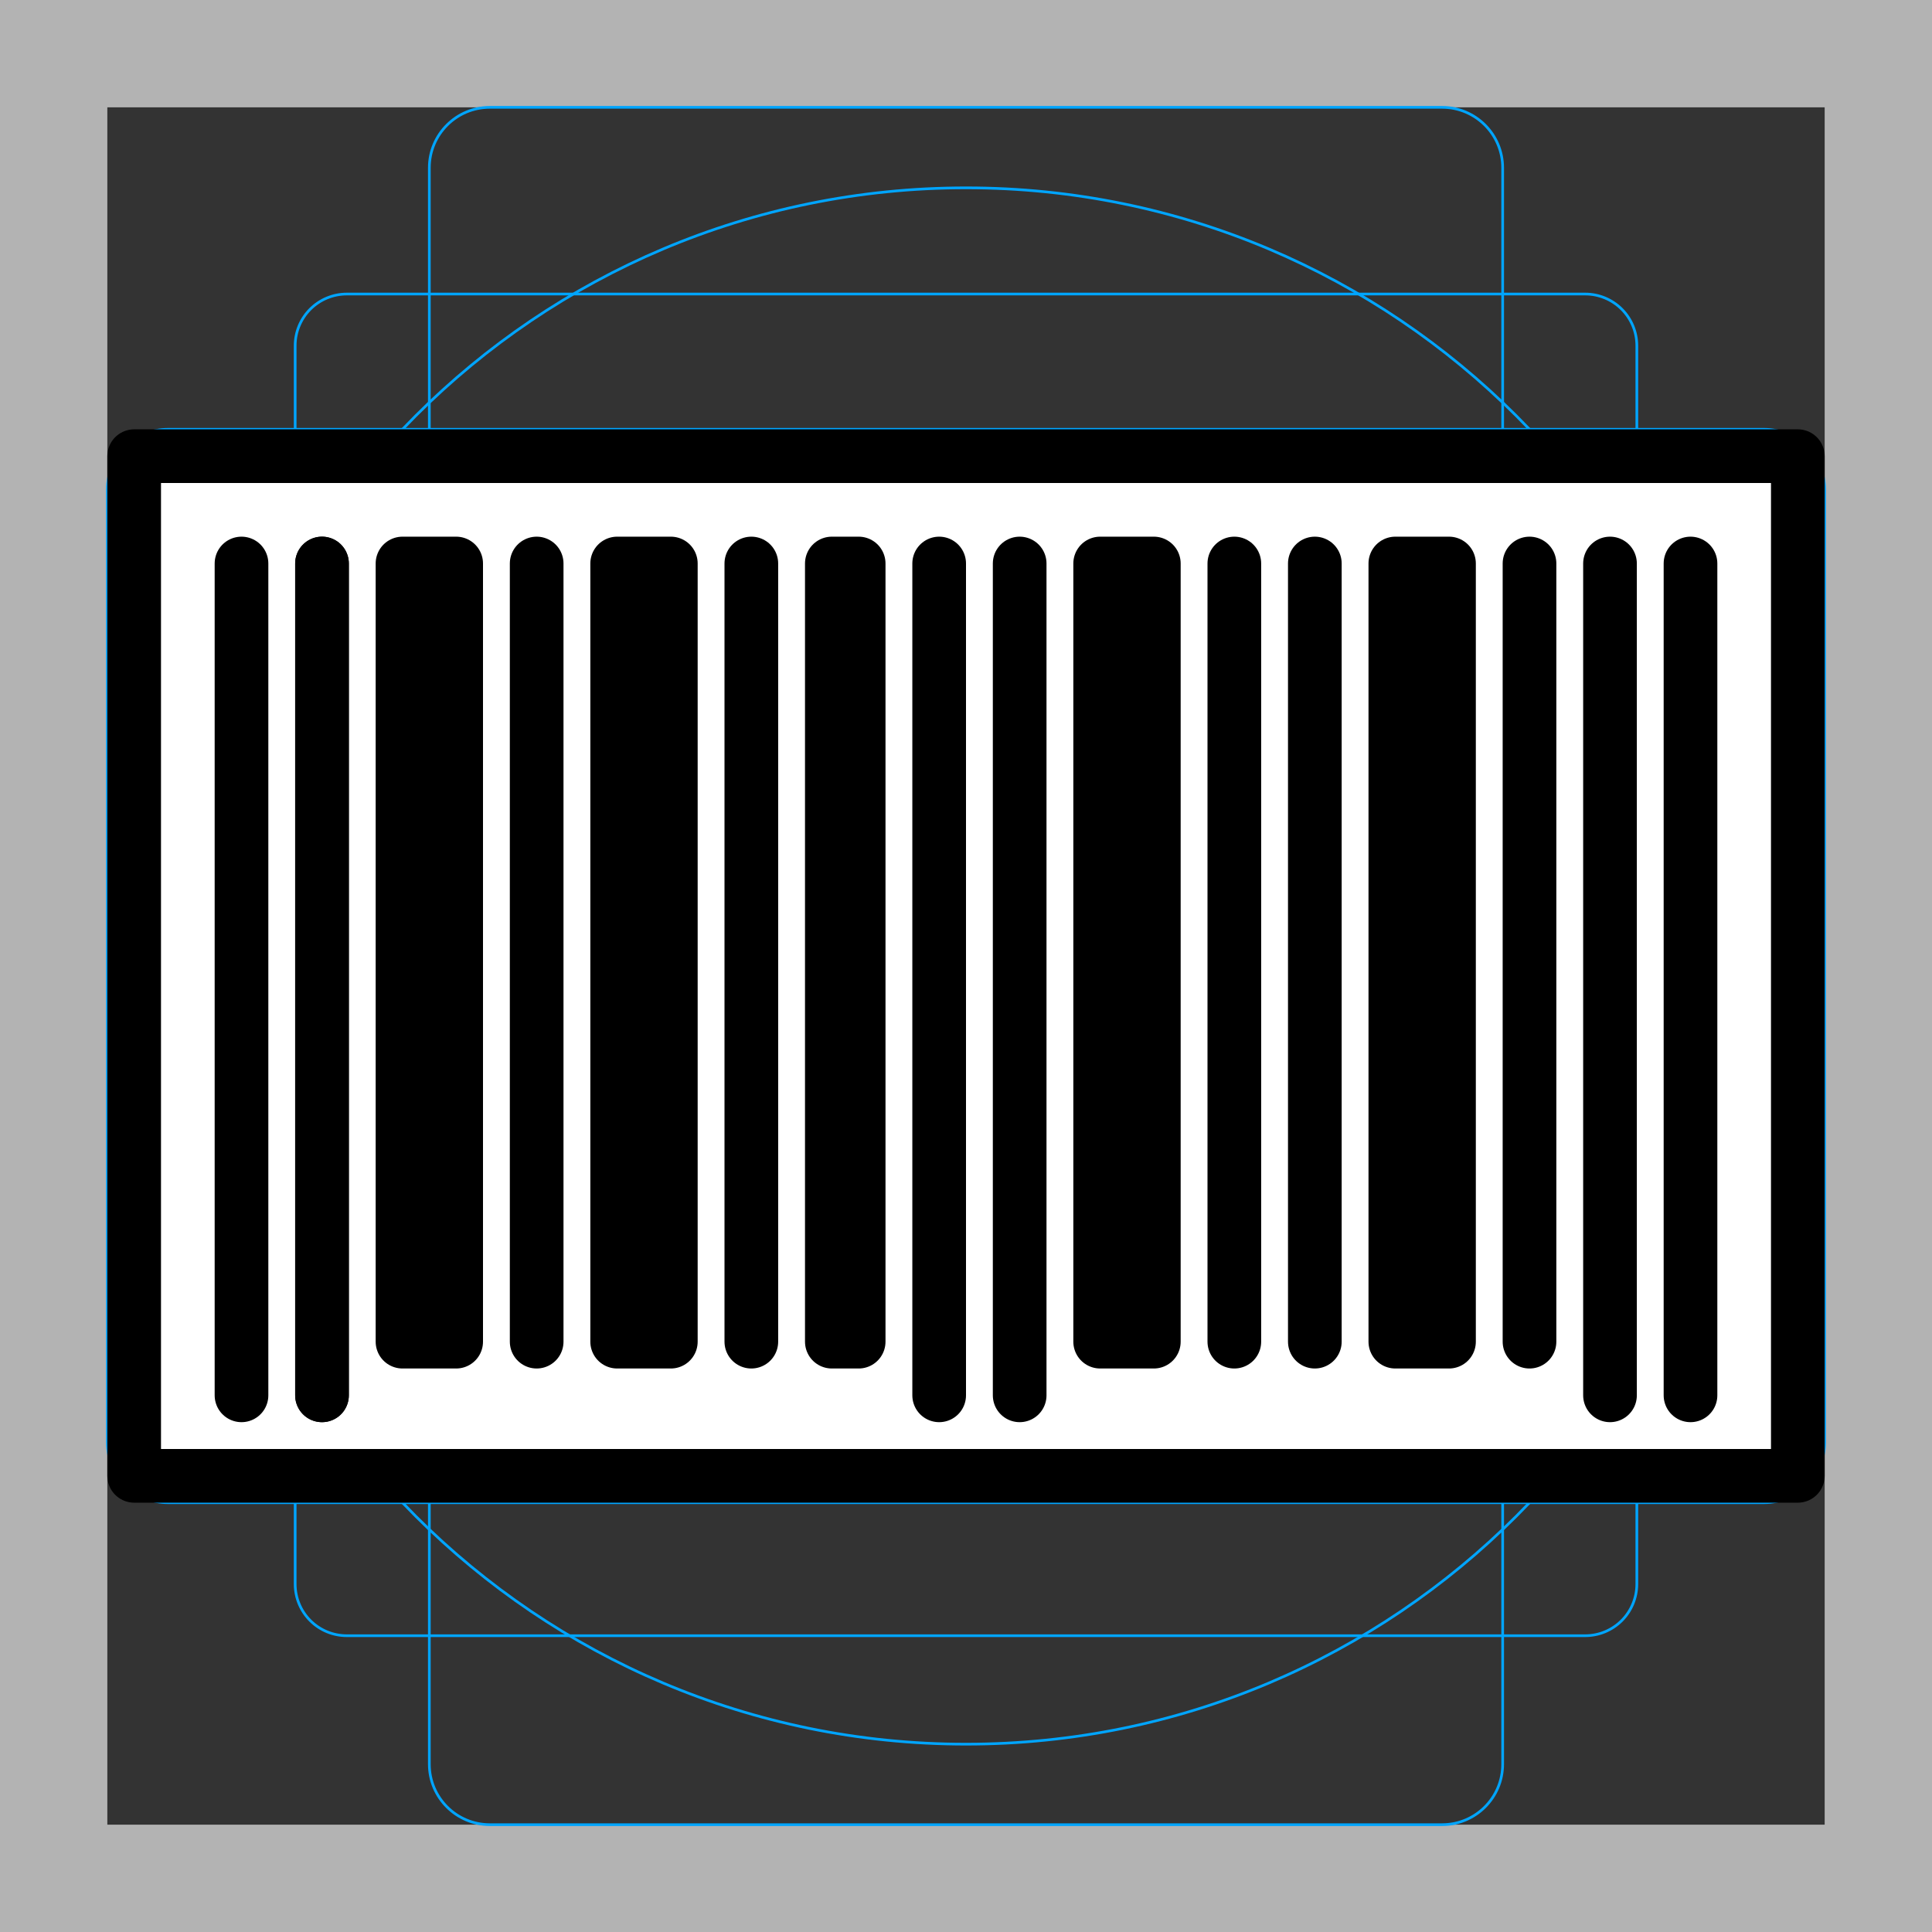 <svg id="emoji" viewBox="0 0 72 72" xmlns="http://www.w3.org/2000/svg">
  <rect x="0" y="0" width="72" height="72" fill="#333333" stroke="none"/>
  <g id="grid">
    <path fill="#B3B3B3" d="M68 4V68H4V4H68ZM72 0H0V72H72V0Z"/>
    <path fill="none" stroke="#00A5FF" stroke-miterlimit="10" stroke-width="0.1" d="M12.923 10.958H59.077C59.587 10.958 60.076 11.161 60.437 11.522C60.797 11.882 61 12.371 61 12.881V59.035C61 59.545 60.797 60.034 60.437 60.395C60.076 60.756 59.587 60.958 59.077 60.958H12.923C12.413 60.958 11.924 60.756 11.563 60.395C11.203 60.034 11 59.545 11 59.035V12.881C11 12.371 11.203 11.882 11.563 11.521C11.924 11.161 12.413 10.958 12.923 10.958V10.958Z"/>
    <path fill="none" stroke="#00A5FF" stroke-miterlimit="10" stroke-width="0.1" d="M53.746 4H18.254C17.009 4 16 5.009 16 6.254V65.746C16 66.991 17.009 68 18.254 68H53.746C54.991 68 56 66.991 56 65.746V6.254C56 5.009 54.991 4 53.746 4Z"/>
    <path fill="none" stroke="#00A5FF" stroke-miterlimit="10" stroke-width="0.1" d="M68 53.746V18.254C68 17.009 66.991 16 65.746 16L6.254 16C5.009 16 4 17.009 4 18.254V53.746C4 54.991 5.009 56 6.254 56L65.746 56C66.991 56 68 54.991 68 53.746Z"/>
    <path fill="none" stroke="#00A5FF" stroke-miterlimit="10" stroke-width="0.1" d="M36 65C52.016 65 65 52.016 65 36C65 19.984 52.016 7 36 7C19.984 7 7 19.984 7 36C7 52.016 19.984 65 36 65Z"/>
  </g>
  <g id="color">
    <rect x="5" y="17" width="62" height="38" fill="#fff"/>
  </g>
  <g id="line">
    <rect x="5" y="17" width="62" height="38" fill="none" stroke="#000" stroke-linejoin="round" stroke-width="2"/>
    <path fill="none" stroke="#000" stroke-linecap="round" stroke-linejoin="round" stroke-width="2" d="M9 21V52"/>
    <path fill="none" stroke="#000" stroke-linecap="round" stroke-linejoin="round" stroke-width="2" d="M12 21V52"/>
    <path fill="none" stroke="#000" stroke-linecap="round" stroke-linejoin="round" stroke-width="2" d="M12 21V52"/>
    <path fill="none" stroke="#000" stroke-linecap="round" stroke-linejoin="round" stroke-width="2" d="M20 21V50"/>
    <path fill="none" stroke="#000" stroke-linecap="round" stroke-linejoin="round" stroke-width="2" d="M28 21V50"/>
    <path fill="#000" stroke="#000" stroke-linecap="round" stroke-linejoin="round" stroke-width="2" d="M15 50V21H17V50H15Z"/>
    <path fill="#000" stroke="#000" stroke-linecap="round" stroke-linejoin="round" stroke-width="2" d="M23 50V21H25V50H23Z"/>
    <path fill="#000" stroke="#000" stroke-linecap="round" stroke-linejoin="round" stroke-width="2" d="M31 50V21H32V50H31Z"/>
    <path fill="none" stroke="#000" stroke-linecap="round" stroke-linejoin="round" stroke-width="2" d="M46 21V50"/>
    <path fill="none" stroke="#000" stroke-linecap="round" stroke-linejoin="round" stroke-width="2" d="M49 21V50"/>
    <path fill="none" stroke="#000" stroke-linecap="round" stroke-linejoin="round" stroke-width="2" d="M57 21V50"/>
    <path fill="#000" stroke="#000" stroke-linecap="round" stroke-linejoin="round" stroke-width="2" d="M41 50V21H43V50H41Z"/>
    <path fill="#000" stroke="#000" stroke-linecap="round" stroke-linejoin="round" stroke-width="2" d="M52 50V21H54V50H52Z"/>
    <path fill="none" stroke="#000" stroke-linecap="round" stroke-linejoin="round" stroke-width="2" d="M60 21V52"/>
    <path fill="none" stroke="#000" stroke-linecap="round" stroke-linejoin="round" stroke-width="2" d="M63 21V52"/>
    <path fill="none" stroke="#000" stroke-linecap="round" stroke-linejoin="round" stroke-width="2" d="M35 21V52"/>
    <path fill="none" stroke="#000" stroke-linecap="round" stroke-linejoin="round" stroke-width="2" d="M38 21V52"/>
  </g>
</svg>
